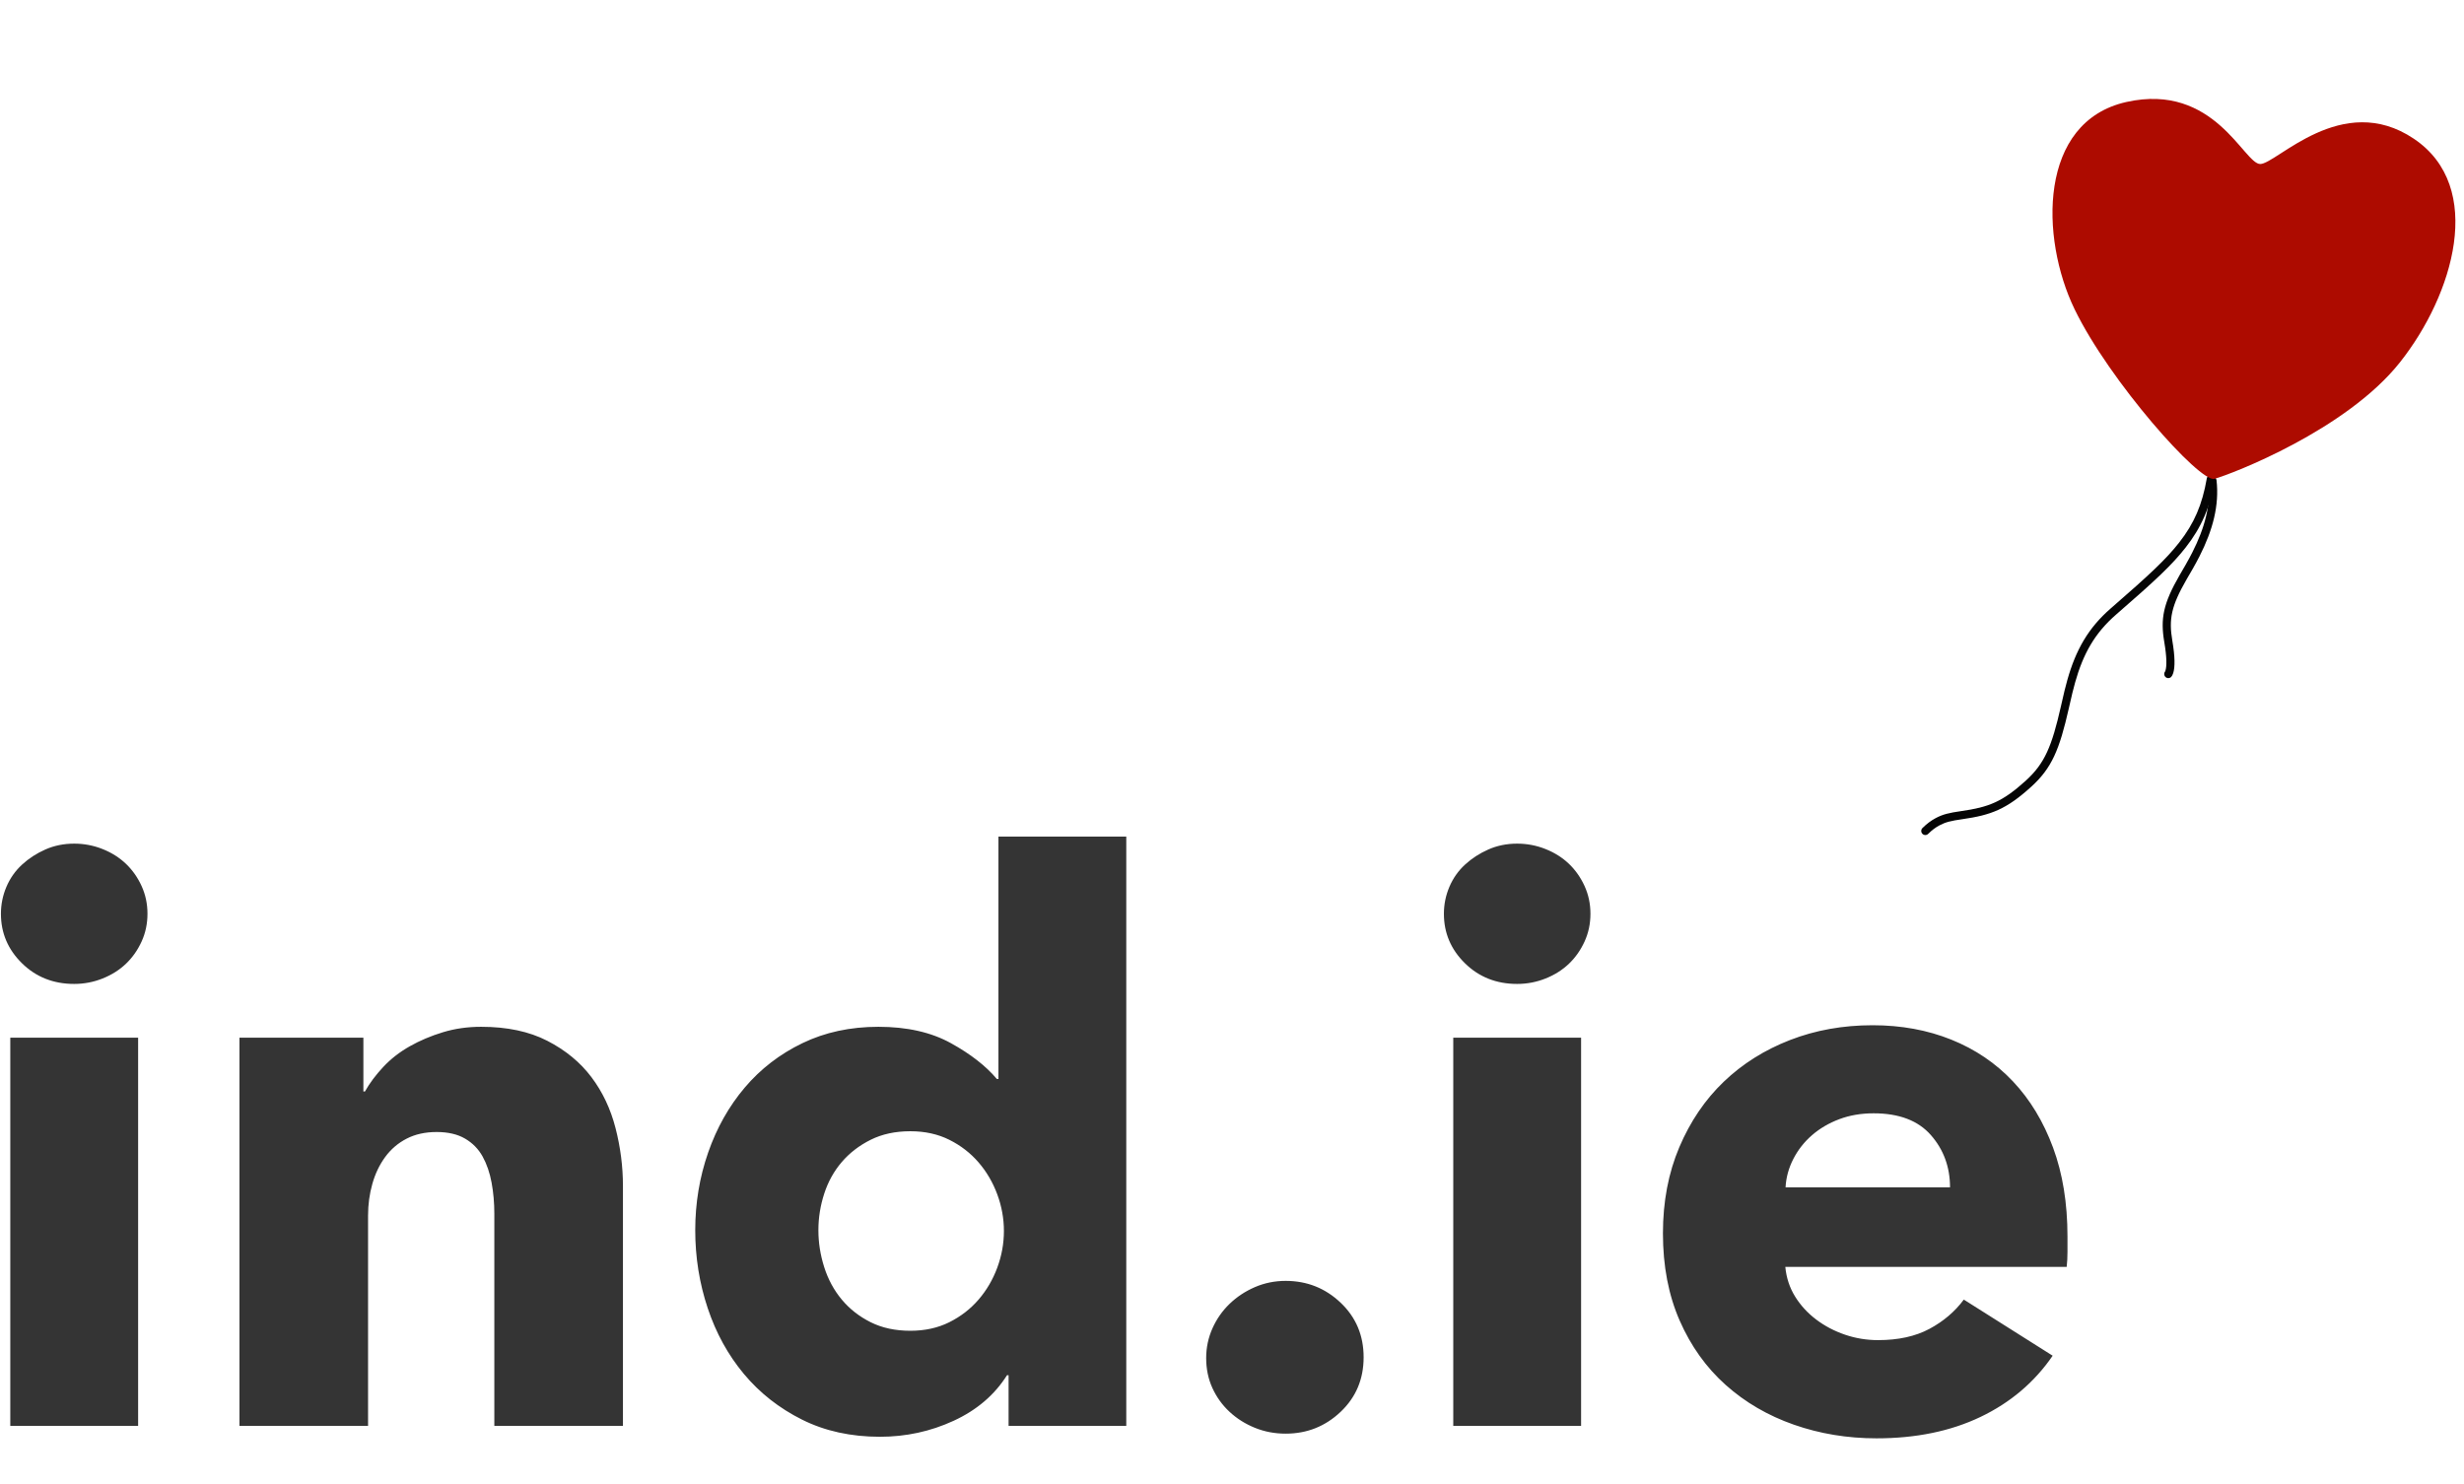 <?xml version="1.0" encoding="UTF-8" standalone="no"?>
<svg width="880px" height="530px" viewBox="0 0 880 530" version="1.1" xmlns="http://www.w3.org/2000/svg" xmlns:xlink="http://www.w3.org/1999/xlink" xmlns:sketch="http://www.bohemiancoding.com/sketch/ns">
    <!-- Generator: Sketch 3.2.2 (9983) - http://www.bohemiancoding.com/sketch -->
    <title>indie-balloon-logo</title>
    <desc>Created with Sketch.</desc>
    <defs></defs>
    <g id="Page-1" stroke="none" stroke-width="1" fill="none" fill-rule="evenodd" sketch:type="MSPage">
        <g id="logo-without-tagline" sketch:type="MSArtboardGroup">
            <path d="M52.67,326.419 C52.67,329.945 51.974,333.24 50.583,336.303 C49.191,339.365 47.335,342.01 45.015,344.238 C42.695,346.465 39.911,348.228 36.664,349.528 C33.416,350.827 30.029,351.477 26.503,351.477 C19.079,351.477 12.862,349.017 7.852,344.098 C2.841,339.18 0.335,333.286 0.335,326.419 C0.335,323.077 0.985,319.876 2.284,316.813 C3.583,313.75 5.439,311.105 7.852,308.878 C10.264,306.651 13.048,304.841 16.203,303.449 C19.358,302.057 22.791,301.361 26.503,301.361 C30.029,301.361 33.416,302.01 36.664,303.309 C39.911,304.609 42.695,306.372 45.015,308.6 C47.335,310.827 49.191,313.472 50.583,316.535 C51.974,319.597 52.67,322.892 52.67,326.419 Z M3.676,509.343 L3.676,370.688 L49.33,370.688 L49.33,509.343 L3.676,509.343 Z M176.548,509.343 L176.548,433.612 C176.548,429.714 176.224,426.001 175.574,422.475 C174.925,418.948 173.857,415.839 172.373,413.147 C170.888,410.456 168.8,408.321 166.109,406.744 C163.418,405.166 160.031,404.377 155.949,404.377 C151.866,404.377 148.293,405.166 145.231,406.744 C142.169,408.321 139.617,410.502 137.576,413.287 C135.534,416.071 134.003,419.273 132.982,422.892 C131.962,426.512 131.451,430.27 131.451,434.168 L131.451,509.343 L85.519,509.343 L85.519,370.688 L129.781,370.688 L129.781,389.899 L130.338,389.899 C132.008,386.929 134.189,384.006 136.88,381.129 C139.571,378.252 142.726,375.792 146.344,373.751 C149.963,371.709 153.907,370.038 158.176,368.739 C162.444,367.44 166.991,366.79 171.816,366.79 C181.095,366.79 188.983,368.46 195.478,371.802 C201.974,375.143 207.216,379.458 211.206,384.748 C215.197,390.038 218.073,396.117 219.836,402.985 C221.599,409.853 222.481,416.72 222.481,423.588 L222.481,509.343 L176.548,509.343 Z M360.208,509.343 L360.208,491.245 L359.651,491.245 C355.197,498.299 348.841,503.728 340.582,507.533 C332.324,511.338 323.555,513.241 314.276,513.241 C303.883,513.241 294.604,511.199 286.438,507.115 C278.272,503.032 271.359,497.602 265.699,490.827 C260.039,484.052 255.724,476.21 252.754,467.301 C249.785,458.391 248.3,449.11 248.3,439.458 C248.3,429.806 249.831,420.572 252.894,411.755 C255.956,402.939 260.317,395.189 265.977,388.507 C271.638,381.825 278.504,376.535 286.577,372.637 C294.65,368.739 303.697,366.79 313.719,366.79 C323.926,366.79 332.556,368.739 339.608,372.637 C346.66,376.535 352.135,380.804 356.032,385.444 L356.589,385.444 L356.589,298.855 L402.243,298.855 L402.243,509.343 L360.208,509.343 Z M358.538,439.737 C358.538,435.282 357.749,430.92 356.172,426.651 C354.594,422.382 352.367,418.577 349.491,415.236 C346.614,411.894 343.134,409.203 339.051,407.161 C334.969,405.12 330.329,404.099 325.133,404.099 C319.751,404.099 315.018,405.12 310.935,407.161 C306.852,409.203 303.419,411.848 300.635,415.096 C297.852,418.345 295.764,422.103 294.372,426.373 C292.98,430.642 292.284,435.004 292.284,439.458 C292.284,443.913 292.98,448.322 294.372,452.683 C295.764,457.045 297.852,460.897 300.635,464.238 C303.419,467.579 306.852,470.271 310.935,472.312 C315.018,474.354 319.751,475.375 325.133,475.375 C330.329,475.375 334.969,474.354 339.051,472.312 C343.134,470.271 346.614,467.579 349.491,464.238 C352.367,460.897 354.594,457.092 356.172,452.823 C357.749,448.554 358.538,444.192 358.538,439.737 Z M487.009,484.841 C487.009,492.637 484.272,499.134 478.797,504.331 C473.322,509.528 466.78,512.127 459.171,512.127 C455.274,512.127 451.609,511.431 448.175,510.039 C444.742,508.647 441.726,506.744 439.128,504.331 C436.53,501.918 434.489,499.087 433.004,495.839 C431.519,492.591 430.777,489.018 430.777,485.12 C430.777,481.407 431.519,477.881 433.004,474.54 C434.489,471.199 436.53,468.275 439.128,465.769 C441.726,463.264 444.742,461.268 448.175,459.783 C451.609,458.298 455.274,457.556 459.171,457.556 C466.78,457.556 473.322,460.154 478.797,465.352 C484.272,470.549 487.009,477.045 487.009,484.841 Z M568.017,326.419 C568.017,329.945 567.321,333.24 565.929,336.303 C564.537,339.365 562.681,342.01 560.362,344.238 C558.042,346.465 555.258,348.228 552.01,349.528 C548.763,350.827 545.376,351.477 541.85,351.477 C534.426,351.477 528.209,349.017 523.198,344.098 C518.187,339.18 515.682,333.286 515.682,326.419 C515.682,323.077 516.332,319.876 517.631,316.813 C518.93,313.75 520.786,311.105 523.198,308.878 C525.611,306.651 528.395,304.841 531.55,303.449 C534.705,302.057 538.138,301.361 541.85,301.361 C545.376,301.361 548.763,302.01 552.01,303.309 C555.258,304.609 558.042,306.372 560.362,308.6 C562.681,310.827 564.537,313.472 565.929,316.535 C567.321,319.597 568.017,322.892 568.017,326.419 Z M519.023,509.343 L519.023,370.688 L564.676,370.688 L564.676,509.343 L519.023,509.343 Z M738.384,447.254 C738.384,449.11 738.291,450.874 738.106,452.544 L637.611,452.544 C637.983,456.442 639.143,459.969 641.091,463.124 C643.04,466.28 645.545,469.018 648.607,471.338 C651.67,473.658 655.103,475.468 658.907,476.767 C662.712,478.066 666.655,478.716 670.738,478.716 C677.976,478.716 684.1,477.37 689.111,474.679 C694.122,471.987 698.205,468.507 701.36,464.238 L733.095,484.285 C726.599,493.751 718.016,501.036 707.345,506.141 C696.674,511.245 684.286,513.797 670.182,513.797 C659.789,513.797 649.953,512.173 640.674,508.925 C631.394,505.677 623.275,500.944 616.316,494.725 C609.356,488.507 603.881,480.851 599.891,471.755 C595.901,462.66 593.906,452.266 593.906,440.572 C593.906,429.249 595.855,418.994 599.752,409.806 C603.649,400.618 608.939,392.823 615.62,386.419 C622.301,380.015 630.188,375.05 639.282,371.523 C648.375,367.996 658.211,366.233 668.79,366.233 C678.997,366.233 688.369,367.95 696.906,371.384 C705.443,374.818 712.773,379.783 718.898,386.28 C725.022,392.776 729.801,400.665 733.234,409.946 C736.668,419.226 738.384,429.806 738.384,441.686 L738.384,447.254 Z M696.438,424.145 C696.438,416.906 694.164,410.688 689.617,405.491 C685.071,400.294 678.25,397.695 669.157,397.695 C664.703,397.695 660.62,398.391 656.908,399.783 C653.196,401.175 649.949,403.078 647.165,405.491 C644.381,407.904 642.154,410.734 640.484,413.983 C638.814,417.231 637.886,420.618 637.7,424.145 L696.438,424.145 Z" id="ind.ie" fill="#343434" sketch:type="MSShapeGroup"></path>
            <g id="balloon" sketch:type="MSLayerGroup" transform="translate(686, 18)">
                <g id="strings-3" transform="translate(0, 151.535)" fill="#050505" sketch:type="MSShapeGroup">
                    <path d="M92.297,24.241 C87.637,30.18 82.102,35.411 67.878,47.76 C59.779,54.791 55.348,62.662 52.326,73.409 C51.595,76.007 51.179,77.75 50.03,82.819 C46.789,97.108 44.268,103.189 37.442,109.378 C29.147,116.899 24.242,118.809 14.44,120.203 C10.015,120.833 7.88,121.353 5.324,122.709 C3.675,123.583 2.12,124.742 0.593,126.261 C0.022,126.829 0.019,127.754 0.586,128.326 C1.153,128.898 2.075,128.901 2.646,128.333 C3.972,127.013 5.297,126.026 6.686,125.289 C8.859,124.137 10.74,123.679 14.85,123.094 C25.178,121.624 30.611,119.51 39.397,111.543 C46.8,104.83 49.505,98.307 52.871,83.466 C54.008,78.449 54.418,76.733 55.131,74.2 C58.01,63.963 62.163,56.584 69.786,49.967 C84.16,37.488 89.769,32.186 94.587,26.045 C100.221,18.867 103.308,11.728 105.008,1.875 C105.145,1.081 104.614,0.325 103.821,0.188 C103.028,0.051 102.274,0.583 102.137,1.378 C100.518,10.763 97.625,17.451 92.297,24.241 Z" id="Path-152"></path>
                    <path d="M96.946,27.852 C96.199,29.32 95.415,30.758 94.504,32.35 C94.021,33.195 92.572,35.675 92.416,35.945 C86.598,46.046 85.527,51.407 86.955,59.806 C87.866,65.16 87.866,68.407 87.377,70.008 C87.325,70.177 87.279,70.286 87.246,70.343 C87.258,70.322 87.298,70.269 87.371,70.197 C86.797,70.762 86.788,71.686 87.352,72.262 C87.915,72.837 88.837,72.846 89.412,72.282 C89.689,72.009 89.953,71.549 90.163,70.863 C90.808,68.753 90.808,65.079 89.828,59.316 C88.517,51.609 89.451,46.933 94.94,37.405 C95.088,37.146 96.54,34.662 97.032,33.802 C97.965,32.171 98.771,30.693 99.542,29.177 C104.287,19.841 106.627,11.032 105.624,2.065 C105.534,1.264 104.813,0.687 104.014,0.777 C103.214,0.867 102.639,1.589 102.728,2.39 C103.657,10.691 101.456,18.979 96.946,27.852 Z" id="Path-153"></path>
                </g>
                <path d="M121.764,152.922 C117.035,155.607 76.865,128.057 58.648,106.235 C40.431,84.413 29.857,44.327 58.697,29.9 C87.537,15.472 104.762,41.259 110.416,39.846 C116.07,38.434 132.343,7.287 161.431,17.798 C190.519,28.309 188.682,68.532 175.941,96.575 C163.2,124.619 127.445,149.695 121.764,152.922 Z" id="balloon-2" fill="#AD0B00" sketch:type="MSShapeGroup" transform="translate(112.794, 84.237) rotate(14) translate(-112.794, -84.237) "></path>
            </g>
        </g>
    </g>
</svg>